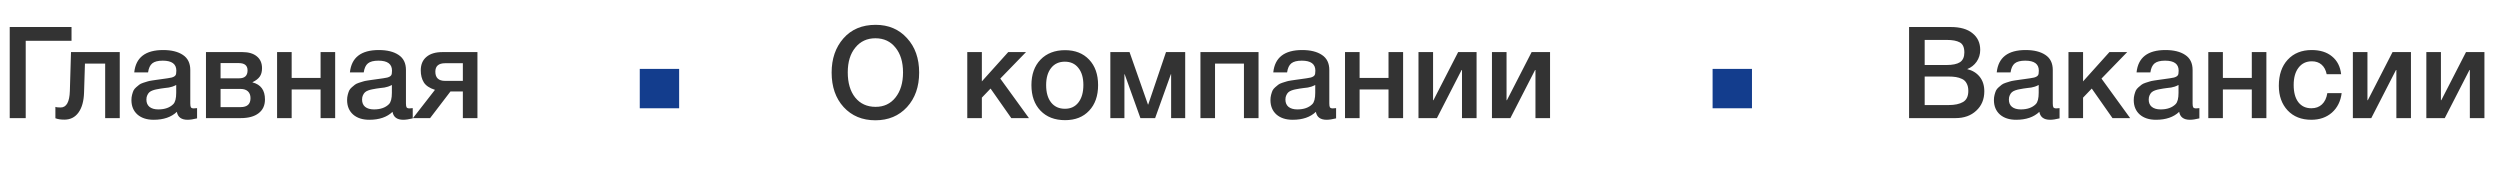 <svg width="254" height="18" viewBox="0 0 254 18" fill="none" xmlns="http://www.w3.org/2000/svg">
<path d="M2.613 12H0.988V2.744H7.267V4.148H2.613V12ZM12.167 12H10.685V6.462H8.631L8.54 9.4C8.514 10.275 8.323 10.956 7.968 11.441C7.621 11.918 7.145 12.156 6.538 12.156C6.165 12.156 5.862 12.108 5.628 12.013V10.856C5.715 10.899 5.892 10.921 6.161 10.921C6.75 10.921 7.062 10.366 7.097 9.257L7.214 5.292H12.167V12ZM13.639 7.359C13.795 5.842 14.774 5.084 16.577 5.084C17.418 5.084 18.085 5.249 18.579 5.578C19.081 5.907 19.333 6.419 19.333 7.112V10.518C19.333 10.709 19.355 10.839 19.398 10.908C19.45 10.977 19.545 11.012 19.684 11.012C19.788 11.012 19.901 11.003 20.022 10.986V12.026C19.64 12.121 19.32 12.169 19.06 12.169C18.427 12.169 18.063 11.9 17.968 11.363C17.404 11.9 16.62 12.169 15.615 12.169C14.921 12.169 14.371 11.991 13.964 11.636C13.556 11.272 13.353 10.782 13.353 10.167C13.353 9.976 13.374 9.799 13.418 9.634C13.461 9.469 13.509 9.326 13.561 9.205C13.621 9.084 13.713 8.971 13.834 8.867C13.964 8.763 14.068 8.676 14.146 8.607C14.232 8.538 14.367 8.473 14.549 8.412C14.739 8.351 14.878 8.308 14.965 8.282C15.06 8.247 15.22 8.213 15.446 8.178C15.671 8.143 15.819 8.122 15.888 8.113C15.966 8.096 16.122 8.074 16.356 8.048C16.884 7.979 17.244 7.922 17.435 7.879C17.625 7.827 17.756 7.753 17.825 7.658C17.886 7.589 17.916 7.428 17.916 7.177C17.916 6.501 17.456 6.163 16.538 6.163C16.052 6.163 15.697 6.254 15.472 6.436C15.246 6.618 15.104 6.926 15.043 7.359H13.639ZM17.903 8.633C17.79 8.694 17.66 8.75 17.513 8.802C17.366 8.845 17.244 8.876 17.149 8.893C17.062 8.902 16.919 8.919 16.72 8.945C16.529 8.971 16.404 8.988 16.343 8.997C16.161 9.023 16.018 9.049 15.914 9.075C15.81 9.092 15.68 9.127 15.524 9.179C15.377 9.231 15.259 9.296 15.173 9.374C15.095 9.443 15.025 9.543 14.965 9.673C14.904 9.794 14.874 9.942 14.874 10.115C14.874 10.436 14.978 10.683 15.186 10.856C15.402 11.029 15.701 11.116 16.083 11.116C16.741 11.116 17.248 10.938 17.604 10.583C17.803 10.384 17.903 9.998 17.903 9.426V8.633ZM26.921 10.102C26.921 10.709 26.704 11.177 26.27 11.506C25.846 11.835 25.239 12 24.451 12H20.927V5.292H24.633C25.256 5.292 25.742 5.435 26.088 5.721C26.444 6.007 26.622 6.41 26.622 6.93C26.622 7.285 26.544 7.571 26.387 7.788C26.232 8.005 25.989 8.191 25.66 8.347V8.373C26.5 8.59 26.921 9.166 26.921 10.102ZM24.451 9.036H22.41V10.882H24.451C25.118 10.882 25.451 10.579 25.451 9.972C25.451 9.677 25.365 9.448 25.192 9.283C25.018 9.118 24.771 9.036 24.451 9.036ZM24.256 6.41H22.41V7.957H24.294C24.866 7.957 25.152 7.688 25.152 7.151C25.152 6.657 24.854 6.41 24.256 6.41ZM29.633 12H28.151V5.292H29.633V7.918H32.571V5.292H34.053V12H32.571V9.088H29.633V12ZM35.551 7.359C35.707 5.842 36.686 5.084 38.489 5.084C39.33 5.084 39.997 5.249 40.491 5.578C40.994 5.907 41.245 6.419 41.245 7.112V10.518C41.245 10.709 41.267 10.839 41.31 10.908C41.362 10.977 41.457 11.012 41.596 11.012C41.7 11.012 41.813 11.003 41.934 10.986V12.026C41.553 12.121 41.232 12.169 40.972 12.169C40.339 12.169 39.975 11.9 39.88 11.363C39.317 11.9 38.532 12.169 37.527 12.169C36.834 12.169 36.283 11.991 35.876 11.636C35.469 11.272 35.265 10.782 35.265 10.167C35.265 9.976 35.287 9.799 35.33 9.634C35.373 9.469 35.421 9.326 35.473 9.205C35.534 9.084 35.625 8.971 35.746 8.867C35.876 8.763 35.98 8.676 36.058 8.607C36.145 8.538 36.279 8.473 36.461 8.412C36.652 8.351 36.79 8.308 36.877 8.282C36.972 8.247 37.133 8.213 37.358 8.178C37.583 8.143 37.731 8.122 37.8 8.113C37.878 8.096 38.034 8.074 38.268 8.048C38.797 7.979 39.156 7.922 39.347 7.879C39.538 7.827 39.668 7.753 39.737 7.658C39.798 7.589 39.828 7.428 39.828 7.177C39.828 6.501 39.369 6.163 38.45 6.163C37.965 6.163 37.609 6.254 37.384 6.436C37.159 6.618 37.016 6.926 36.955 7.359H35.551ZM39.815 8.633C39.702 8.694 39.572 8.75 39.425 8.802C39.278 8.845 39.156 8.876 39.061 8.893C38.974 8.902 38.831 8.919 38.632 8.945C38.441 8.971 38.316 8.988 38.255 8.997C38.073 9.023 37.93 9.049 37.826 9.075C37.722 9.092 37.592 9.127 37.436 9.179C37.289 9.231 37.172 9.296 37.085 9.374C37.007 9.443 36.938 9.543 36.877 9.673C36.816 9.794 36.786 9.942 36.786 10.115C36.786 10.436 36.89 10.683 37.098 10.856C37.315 11.029 37.614 11.116 37.995 11.116C38.654 11.116 39.161 10.938 39.516 10.583C39.715 10.384 39.815 9.998 39.815 9.426V8.633ZM48.508 12H47.026V9.296H45.765L43.698 12H41.956L44.192 9.127C43.646 8.954 43.269 8.702 43.061 8.373C42.853 8.035 42.749 7.628 42.749 7.151C42.749 6.562 42.939 6.107 43.321 5.786C43.702 5.457 44.248 5.292 44.959 5.292H48.508V12ZM47.026 8.217V6.423H45.232C44.564 6.423 44.231 6.709 44.231 7.281C44.231 7.905 44.56 8.217 45.219 8.217H47.026Z" fill="#333333"/>
<rect x="65" y="7" width="4" height="4" fill="#133D8D"/>
<path d="M88.966 2.523C90.275 2.523 91.336 2.974 92.151 3.875C92.974 4.768 93.386 5.933 93.386 7.372C93.386 8.811 92.974 9.981 92.151 10.882C91.328 11.775 90.257 12.221 88.94 12.221C87.614 12.221 86.539 11.775 85.716 10.882C84.901 9.989 84.494 8.819 84.494 7.372C84.494 5.968 84.893 4.811 85.69 3.901C86.496 2.982 87.588 2.523 88.966 2.523ZM88.94 3.888C88.091 3.888 87.41 4.204 86.899 4.837C86.388 5.461 86.132 6.297 86.132 7.346C86.132 8.421 86.383 9.274 86.886 9.907C87.397 10.54 88.091 10.856 88.966 10.856C89.807 10.856 90.478 10.54 90.981 9.907C91.492 9.266 91.748 8.416 91.748 7.359C91.748 6.302 91.492 5.461 90.981 4.837C90.478 4.204 89.798 3.888 88.94 3.888ZM104.541 12H102.747L100.641 8.997L99.757 9.92V12H98.275V5.292H99.757V8.269L102.435 5.292H104.242L101.629 7.983L104.541 12ZM108.212 5.097C109.235 5.097 110.05 5.418 110.656 6.059C111.263 6.7 111.566 7.563 111.566 8.646C111.566 9.738 111.263 10.605 110.656 11.246C110.058 11.887 109.244 12.208 108.212 12.208C107.164 12.208 106.332 11.887 105.716 11.246C105.101 10.605 104.793 9.738 104.793 8.646C104.793 7.563 105.101 6.7 105.716 6.059C106.34 5.418 107.172 5.097 108.212 5.097ZM109.564 6.904C109.235 6.479 108.776 6.267 108.186 6.267C107.597 6.267 107.133 6.479 106.795 6.904C106.457 7.329 106.288 7.909 106.288 8.646C106.288 9.4 106.457 9.989 106.795 10.414C107.133 10.839 107.601 11.051 108.199 11.051C108.78 11.051 109.235 10.839 109.564 10.414C109.902 9.981 110.071 9.387 110.071 8.633C110.071 7.896 109.902 7.32 109.564 6.904ZM114.241 12H112.811V5.292H114.761L116.633 10.622H116.659L118.466 5.292H120.416V12H118.986V7.541H118.96L117.361 12H115.866L114.267 7.541H114.241V12ZM123.447 12H121.965V5.292H127.867V12H126.385V6.462H123.447V12ZM129.364 7.359C129.52 5.842 130.5 5.084 132.302 5.084C133.143 5.084 133.81 5.249 134.304 5.578C134.807 5.907 135.058 6.419 135.058 7.112V10.518C135.058 10.709 135.08 10.839 135.123 10.908C135.175 10.977 135.271 11.012 135.409 11.012C135.513 11.012 135.626 11.003 135.747 10.986V12.026C135.366 12.121 135.045 12.169 134.785 12.169C134.153 12.169 133.789 11.9 133.693 11.363C133.13 11.9 132.346 12.169 131.34 12.169C130.647 12.169 130.097 11.991 129.689 11.636C129.282 11.272 129.078 10.782 129.078 10.167C129.078 9.976 129.1 9.799 129.143 9.634C129.187 9.469 129.234 9.326 129.286 9.205C129.347 9.084 129.438 8.971 129.559 8.867C129.689 8.763 129.793 8.676 129.871 8.607C129.958 8.538 130.092 8.473 130.274 8.412C130.465 8.351 130.604 8.308 130.69 8.282C130.786 8.247 130.946 8.213 131.171 8.178C131.397 8.143 131.544 8.122 131.613 8.113C131.691 8.096 131.847 8.074 132.081 8.048C132.61 7.979 132.97 7.922 133.16 7.879C133.351 7.827 133.481 7.753 133.55 7.658C133.611 7.589 133.641 7.428 133.641 7.177C133.641 6.501 133.182 6.163 132.263 6.163C131.778 6.163 131.423 6.254 131.197 6.436C130.972 6.618 130.829 6.926 130.768 7.359H129.364ZM133.628 8.633C133.516 8.694 133.386 8.75 133.238 8.802C133.091 8.845 132.97 8.876 132.874 8.893C132.788 8.902 132.645 8.919 132.445 8.945C132.255 8.971 132.129 8.988 132.068 8.997C131.886 9.023 131.743 9.049 131.639 9.075C131.535 9.092 131.405 9.127 131.249 9.179C131.102 9.231 130.985 9.296 130.898 9.374C130.82 9.443 130.751 9.543 130.69 9.673C130.63 9.794 130.599 9.942 130.599 10.115C130.599 10.436 130.703 10.683 130.911 10.856C131.128 11.029 131.427 11.116 131.808 11.116C132.467 11.116 132.974 10.938 133.329 10.583C133.529 10.384 133.628 9.998 133.628 9.426V8.633ZM138.135 12H136.653V5.292H138.135V7.918H141.073V5.292H142.555V12H141.073V9.088H138.135V12ZM145.99 12H144.118V5.292H145.6V10.18H145.639L148.148 5.292H150.02V12H148.538V7.112H148.499L145.99 12ZM153.455 12H151.583V5.292H153.065V10.18H153.104L155.613 5.292H157.485V12H156.003V7.112H155.964L153.455 12Z" fill="#333333"/>
<rect x="174" y="7" width="4" height="4" fill="#133D8D"/>
<path d="M193.962 2.744H198.187C199.158 2.744 199.899 2.956 200.41 3.381C200.93 3.797 201.19 4.36 201.19 5.071C201.19 5.513 201.069 5.912 200.826 6.267C200.583 6.614 200.263 6.865 199.864 7.021C200.401 7.151 200.826 7.411 201.138 7.801C201.45 8.191 201.606 8.681 201.606 9.27C201.606 10.085 201.333 10.743 200.787 11.246C200.25 11.749 199.548 12 198.681 12H193.962V2.744ZM195.548 4.057V6.605H197.758C198.382 6.605 198.841 6.51 199.136 6.319C199.431 6.12 199.578 5.79 199.578 5.331C199.578 4.811 199.422 4.469 199.11 4.304C198.807 4.139 198.373 4.057 197.81 4.057H195.548ZM195.548 7.775V10.674H197.979C198.603 10.674 199.093 10.57 199.448 10.362C199.803 10.154 199.981 9.777 199.981 9.231C199.981 8.928 199.925 8.676 199.812 8.477C199.708 8.269 199.552 8.117 199.344 8.022C199.145 7.927 198.937 7.862 198.72 7.827C198.503 7.792 198.248 7.775 197.953 7.775H195.548ZM202.868 7.359C203.024 5.842 204.004 5.084 205.806 5.084C206.647 5.084 207.314 5.249 207.808 5.578C208.311 5.907 208.562 6.419 208.562 7.112V10.518C208.562 10.709 208.584 10.839 208.627 10.908C208.679 10.977 208.775 11.012 208.913 11.012C209.017 11.012 209.13 11.003 209.251 10.986V12.026C208.87 12.121 208.549 12.169 208.289 12.169C207.657 12.169 207.293 11.9 207.197 11.363C206.634 11.9 205.85 12.169 204.844 12.169C204.151 12.169 203.601 11.991 203.193 11.636C202.786 11.272 202.582 10.782 202.582 10.167C202.582 9.976 202.604 9.799 202.647 9.634C202.691 9.469 202.738 9.326 202.79 9.205C202.851 9.084 202.942 8.971 203.063 8.867C203.193 8.763 203.297 8.676 203.375 8.607C203.462 8.538 203.596 8.473 203.778 8.412C203.969 8.351 204.108 8.308 204.194 8.282C204.29 8.247 204.45 8.213 204.675 8.178C204.901 8.143 205.048 8.122 205.117 8.113C205.195 8.096 205.351 8.074 205.585 8.048C206.114 7.979 206.474 7.922 206.664 7.879C206.855 7.827 206.985 7.753 207.054 7.658C207.115 7.589 207.145 7.428 207.145 7.177C207.145 6.501 206.686 6.163 205.767 6.163C205.282 6.163 204.927 6.254 204.701 6.436C204.476 6.618 204.333 6.926 204.272 7.359H202.868ZM207.132 8.633C207.02 8.694 206.89 8.75 206.742 8.802C206.595 8.845 206.474 8.876 206.378 8.893C206.292 8.902 206.149 8.919 205.949 8.945C205.759 8.971 205.633 8.988 205.572 8.997C205.39 9.023 205.247 9.049 205.143 9.075C205.039 9.092 204.909 9.127 204.753 9.179C204.606 9.231 204.489 9.296 204.402 9.374C204.324 9.443 204.255 9.543 204.194 9.673C204.134 9.794 204.103 9.942 204.103 10.115C204.103 10.436 204.207 10.683 204.415 10.856C204.632 11.029 204.931 11.116 205.312 11.116C205.971 11.116 206.478 10.938 206.833 10.583C207.033 10.384 207.132 9.998 207.132 9.426V8.633ZM216.423 12H214.629L212.523 8.997L211.639 9.92V12H210.157V5.292H211.639V8.269L214.317 5.292H216.124L213.511 7.983L216.423 12ZM217.074 7.359C217.23 5.842 218.21 5.084 220.012 5.084C220.853 5.084 221.52 5.249 222.014 5.578C222.517 5.907 222.768 6.419 222.768 7.112V10.518C222.768 10.709 222.79 10.839 222.833 10.908C222.885 10.977 222.981 11.012 223.119 11.012C223.223 11.012 223.336 11.003 223.457 10.986V12.026C223.076 12.121 222.755 12.169 222.495 12.169C221.863 12.169 221.499 11.9 221.403 11.363C220.84 11.9 220.056 12.169 219.05 12.169C218.357 12.169 217.807 11.991 217.399 11.636C216.992 11.272 216.788 10.782 216.788 10.167C216.788 9.976 216.81 9.799 216.853 9.634C216.897 9.469 216.944 9.326 216.996 9.205C217.057 9.084 217.148 8.971 217.269 8.867C217.399 8.763 217.503 8.676 217.581 8.607C217.668 8.538 217.802 8.473 217.984 8.412C218.175 8.351 218.314 8.308 218.4 8.282C218.496 8.247 218.656 8.213 218.881 8.178C219.107 8.143 219.254 8.122 219.323 8.113C219.401 8.096 219.557 8.074 219.791 8.048C220.32 7.979 220.68 7.922 220.87 7.879C221.061 7.827 221.191 7.753 221.26 7.658C221.321 7.589 221.351 7.428 221.351 7.177C221.351 6.501 220.892 6.163 219.973 6.163C219.488 6.163 219.133 6.254 218.907 6.436C218.682 6.618 218.539 6.926 218.478 7.359H217.074ZM221.338 8.633C221.226 8.694 221.096 8.75 220.948 8.802C220.801 8.845 220.68 8.876 220.584 8.893C220.498 8.902 220.355 8.919 220.155 8.945C219.965 8.971 219.839 8.988 219.778 8.997C219.596 9.023 219.453 9.049 219.349 9.075C219.245 9.092 219.115 9.127 218.959 9.179C218.812 9.231 218.695 9.296 218.608 9.374C218.53 9.443 218.461 9.543 218.4 9.673C218.34 9.794 218.309 9.942 218.309 10.115C218.309 10.436 218.413 10.683 218.621 10.856C218.838 11.029 219.137 11.116 219.518 11.116C220.177 11.116 220.684 10.938 221.039 10.583C221.239 10.384 221.338 9.998 221.338 9.426V8.633ZM225.845 12H224.363V5.292H225.845V7.918H228.783V5.292H230.265V12H228.783V9.088H225.845V12ZM237.912 9.465C237.808 10.288 237.479 10.947 236.924 11.441C236.369 11.926 235.672 12.169 234.831 12.169C233.826 12.169 233.024 11.853 232.426 11.22C231.828 10.579 231.529 9.742 231.529 8.711C231.529 7.602 231.828 6.722 232.426 6.072C233.033 5.413 233.847 5.084 234.87 5.084C235.728 5.084 236.417 5.301 236.937 5.734C237.466 6.167 237.773 6.77 237.86 7.541H236.391C236.304 7.116 236.131 6.791 235.871 6.566C235.611 6.341 235.282 6.228 234.883 6.228C234.311 6.228 233.86 6.445 233.531 6.878C233.202 7.303 233.037 7.888 233.037 8.633C233.037 9.378 233.193 9.959 233.505 10.375C233.826 10.791 234.268 10.999 234.831 10.999C235.273 10.999 235.633 10.869 235.91 10.609C236.196 10.34 236.378 9.959 236.456 9.465H237.912ZM240.923 12H239.051V5.292H240.533V10.18H240.572L243.081 5.292H244.953V12H243.471V7.112H243.432L240.923 12ZM248.388 12H246.516V5.292H247.998V10.18H248.037L250.546 5.292H252.418V12H250.936V7.112H250.897L248.388 12Z" fill="#333333"/>
</svg>
